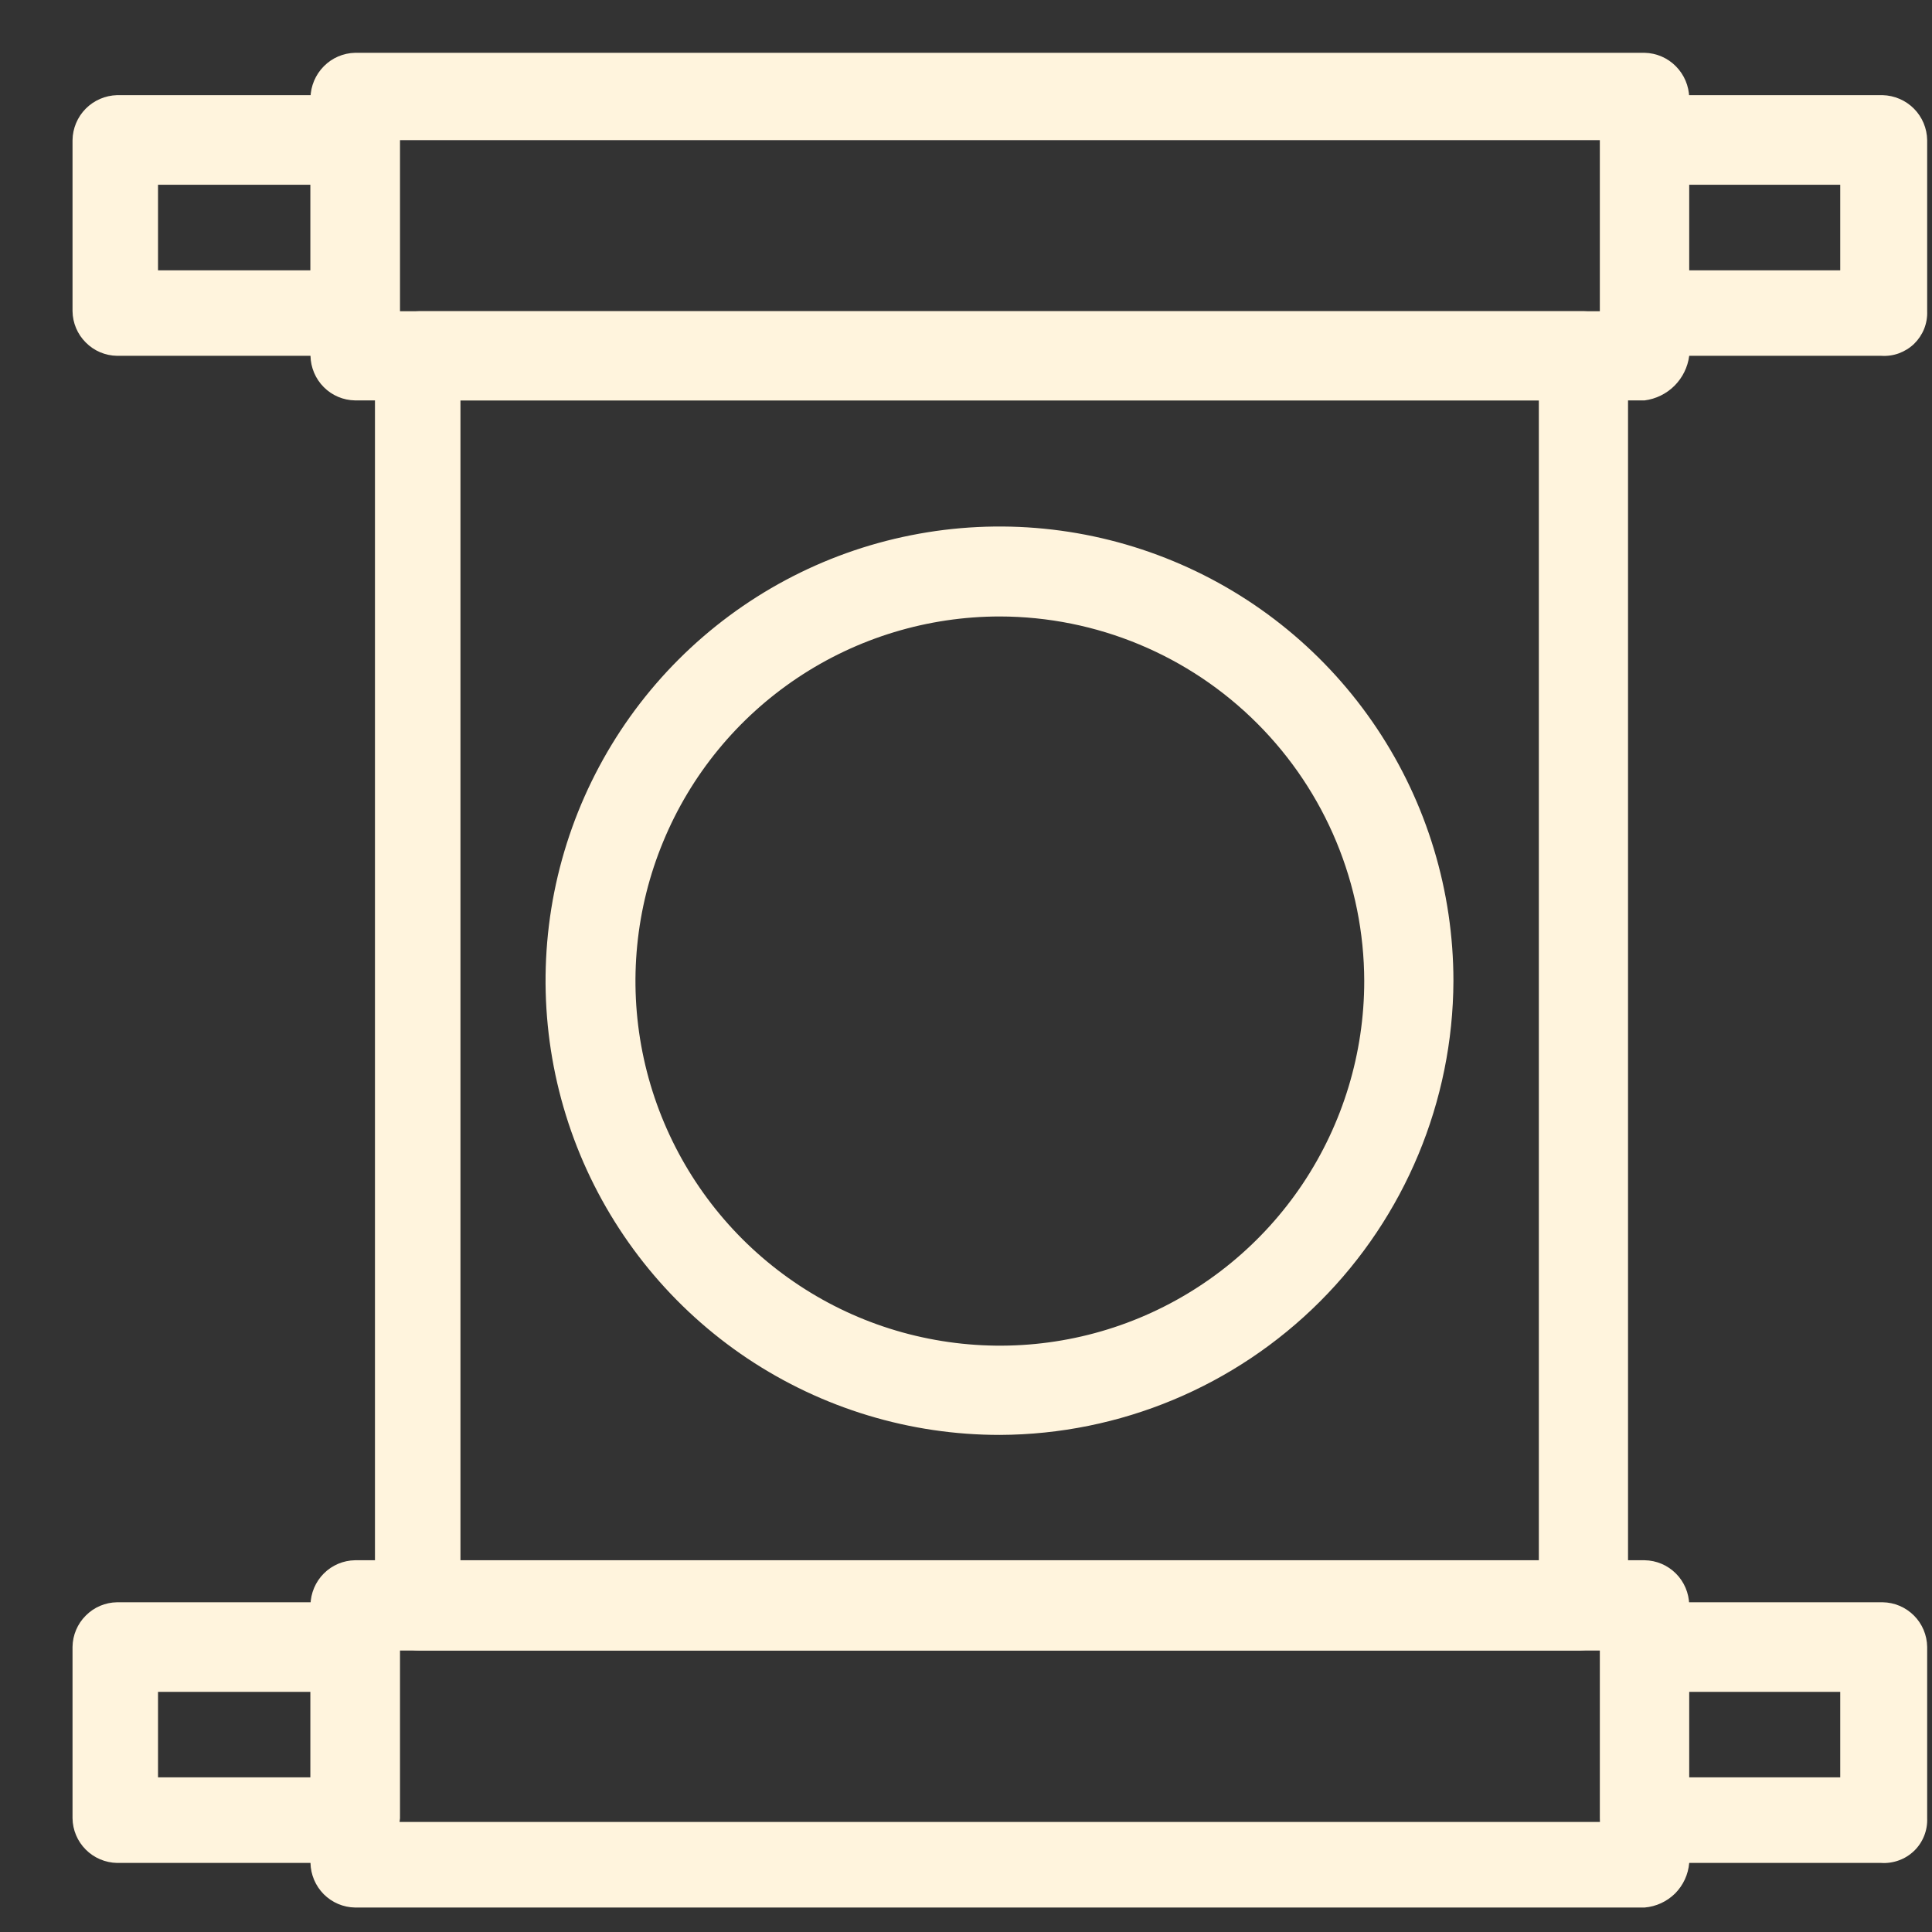 <svg width="24" height="24" viewBox="0 0 24 24" fill="none" xmlns="http://www.w3.org/2000/svg">
<rect x="0" y="0" width="24" height="24" fill="#333333" stroke="none"/>
<g id="35, scroll, letter, china, chinese">
<path id="Vector" d="M20.43 4.974H4.411C4.265 4.972 4.125 4.913 4.022 4.809C3.919 4.706 3.86 4.566 3.857 4.42V1.214C3.86 1.068 3.919 0.928 4.022 0.824C4.125 0.719 4.265 0.659 4.411 0.656H20.43C20.576 0.659 20.716 0.719 20.819 0.824C20.922 0.928 20.981 1.068 20.984 1.214V4.42C20.966 4.561 20.901 4.692 20.801 4.792C20.701 4.892 20.57 4.956 20.43 4.974ZM4.951 3.866H19.876V1.741H4.933L4.951 3.866Z" fill="#FFF4DD"/>
<path id="Vector_2" d="M23.368 4.42H20.43C20.284 4.418 20.144 4.359 20.041 4.255C19.938 4.152 19.878 4.012 19.876 3.866V1.741C19.877 1.594 19.936 1.453 20.039 1.349C20.143 1.245 20.283 1.185 20.43 1.182H23.387C23.533 1.186 23.673 1.246 23.776 1.35C23.879 1.454 23.938 1.594 23.94 1.741V3.866C23.943 3.941 23.93 4.016 23.902 4.086C23.874 4.155 23.832 4.218 23.778 4.271C23.724 4.323 23.659 4.363 23.589 4.389C23.518 4.415 23.443 4.425 23.368 4.42ZM20.965 3.358H22.86V2.295H20.965V3.358Z" fill="#FFF4DD"/>
<path id="Vector_3" d="M4.411 4.42H1.454C1.308 4.418 1.169 4.359 1.066 4.255C0.962 4.152 0.903 4.012 0.901 3.866V1.741C0.903 1.594 0.962 1.454 1.065 1.35C1.168 1.246 1.308 1.186 1.454 1.182H4.411C4.558 1.185 4.699 1.244 4.803 1.349C4.908 1.453 4.967 1.594 4.969 1.741V3.866C4.958 4.01 4.895 4.145 4.793 4.246C4.69 4.348 4.555 4.41 4.411 4.42ZM1.963 3.358H3.857V2.295H1.963V3.358Z" fill="#FFF4DD"/>
<path id="Vector_4" d="M20.43 23.696H4.411C4.265 23.694 4.125 23.634 4.022 23.531C3.919 23.427 3.86 23.288 3.857 23.142V19.936C3.86 19.79 3.919 19.65 4.022 19.547C4.125 19.443 4.265 19.384 4.411 19.382H20.43C20.576 19.384 20.715 19.443 20.819 19.547C20.922 19.65 20.981 19.79 20.984 19.936V23.142C20.972 23.285 20.91 23.419 20.809 23.521C20.707 23.622 20.573 23.684 20.43 23.696ZM4.951 22.633H19.876V20.504H4.933L4.951 22.633Z" fill="#FFF4DD"/>
<path id="Vector_5" d="M23.368 23.142H20.43C20.284 23.139 20.144 23.08 20.041 22.977C19.938 22.873 19.878 22.734 19.876 22.587V20.458C19.878 20.312 19.938 20.172 20.041 20.069C20.144 19.965 20.284 19.906 20.43 19.904H23.387C23.533 19.906 23.672 19.965 23.776 20.069C23.879 20.172 23.938 20.312 23.94 20.458V22.587C23.943 22.663 23.93 22.737 23.902 22.807C23.874 22.877 23.832 22.94 23.778 22.992C23.724 23.044 23.659 23.085 23.589 23.11C23.518 23.136 23.443 23.147 23.368 23.142ZM20.965 22.079H22.86V21.017H20.965V22.079Z" fill="#FFF4DD"/>
<path id="Vector_6" d="M4.411 23.142H1.454C1.308 23.139 1.169 23.08 1.066 22.977C0.962 22.873 0.903 22.734 0.901 22.587V20.458C0.903 20.312 0.962 20.172 1.066 20.069C1.169 19.965 1.308 19.906 1.454 19.904H4.411C4.558 19.906 4.698 19.965 4.802 20.068C4.906 20.172 4.966 20.311 4.969 20.458V22.587C4.958 22.731 4.895 22.866 4.793 22.968C4.69 23.07 4.555 23.131 4.411 23.142ZM1.963 22.079H3.857V21.017H1.963V22.079Z" fill="#FFF4DD"/>
<path id="Vector_7" d="M19.624 20.504H5.212C5.066 20.503 4.925 20.444 4.822 20.34C4.718 20.236 4.659 20.096 4.658 19.95V4.42C4.659 4.274 4.718 4.133 4.822 4.03C4.925 3.926 5.066 3.867 5.212 3.866H19.67C19.817 3.867 19.957 3.926 20.06 4.03C20.164 4.133 20.223 4.274 20.224 4.42V19.95C20.205 20.098 20.134 20.234 20.025 20.335C19.915 20.437 19.773 20.496 19.624 20.504ZM5.72 19.395H19.116V4.974H5.72V19.395Z" fill="#FFF4DD"/>
<path id="Vector_8" d="M12.421 17.825C11.305 17.826 10.214 17.495 9.286 16.876C8.358 16.256 7.635 15.375 7.207 14.344C6.78 13.313 6.668 12.178 6.885 11.083C7.103 9.988 7.64 8.982 8.429 8.193C9.218 7.404 10.223 6.866 11.317 6.649C12.411 6.431 13.545 6.543 14.576 6.971C15.606 7.398 16.487 8.122 17.106 9.051C17.725 9.979 18.055 11.071 18.055 12.187C18.049 13.681 17.453 15.111 16.398 16.167C15.342 17.223 13.913 17.819 12.421 17.825ZM12.421 7.658C11.525 7.658 10.65 7.924 9.906 8.421C9.161 8.919 8.581 9.626 8.239 10.454C7.896 11.281 7.806 12.192 7.981 13.071C8.156 13.949 8.587 14.756 9.22 15.39C9.853 16.023 10.659 16.455 11.537 16.629C12.415 16.804 13.326 16.715 14.153 16.372C14.98 16.029 15.687 15.448 16.184 14.704C16.681 13.959 16.947 13.083 16.947 12.187C16.945 10.987 16.467 9.836 15.618 8.987C14.77 8.138 13.62 7.66 12.421 7.658Z" fill="#FFF4DD"/>
</g>
</svg>
